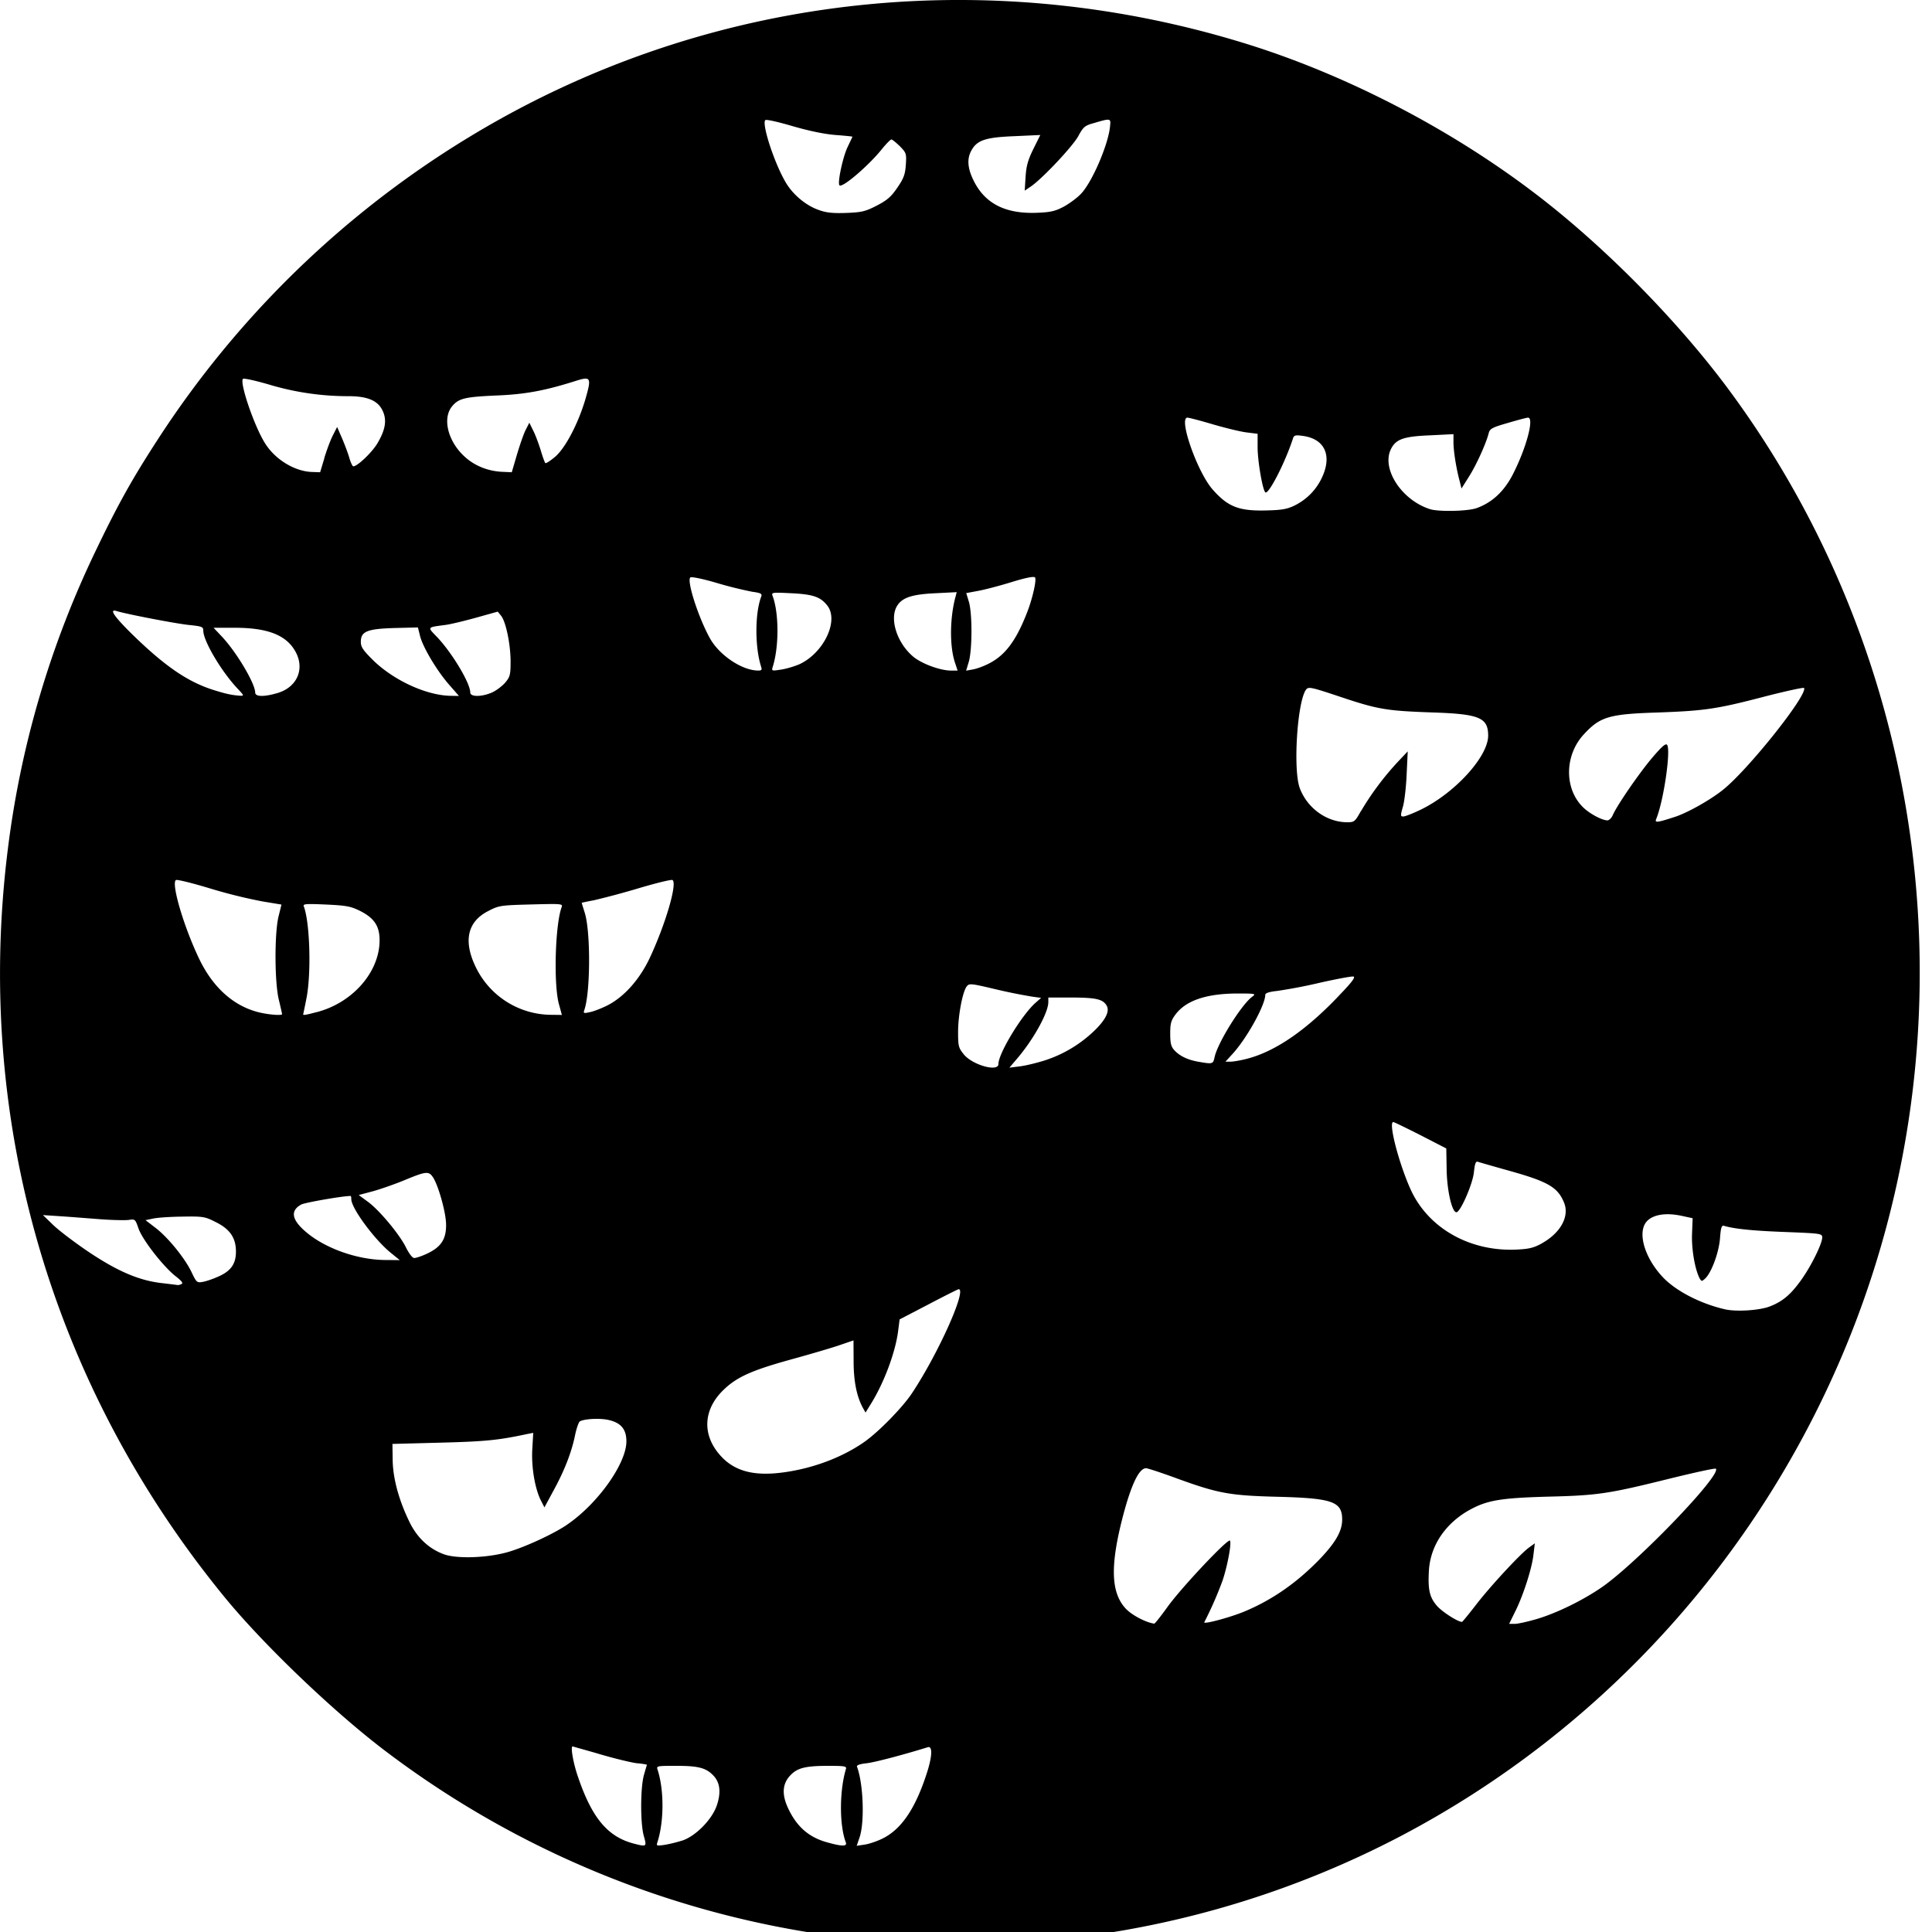 <svg xmlns="http://www.w3.org/2000/svg" width="64pt" height="64pt" viewBox="0 0 64 64"><path d="M29.828 64.352a31.563 31.563 0 0 1-17.078-6.36c-1.723-1.308-4.05-3.539-5.324-5.101C1.69 45.875-.852 37.09.254 28.176c.422-3.45 1.41-6.801 2.914-9.926.73-1.523 1.2-2.367 2.023-3.637A32.197 32.197 0 0 1 17.36 3.516c7.293-3.793 15.774-4.551 23.778-2.11 3.34 1.016 6.828 2.809 9.683 4.98 2.282 1.731 4.735 4.212 6.442 6.516 6.636 8.961 8.18 20.91 4.039 31.32-2.852 7.16-8.137 13.048-14.903 16.602a31.446 31.446 0 0 1-16.57 3.528zm-8.496-3.516c-.125-.41-.121-1.64.004-2.055.05-.176.094-.32.094-.324a2.33 2.33 0 0 0-.332-.047c-.184-.023-.739-.156-1.227-.3-.3-.09-.605-.172-.902-.258-.074 0 .015.527.164.968.469 1.399.996 2.035 1.887 2.258.398.102.406.094.312-.242zm1.277.133c.446-.153.989-.707 1.141-1.176.137-.414.102-.734-.105-.961-.243-.266-.5-.336-1.227-.336-.676 0-.68 0-.629.145.211.672.207 1.683-.004 2.363-.05.148-.043.148.227.11.152-.024.422-.09.593-.145zm5.407.054c-.211-.558-.211-1.691.004-2.414.035-.101-.024-.113-.586-.113-.754 0-1.024.07-1.254.316-.258.27-.285.614-.09 1.051.289.64.7 1.004 1.328 1.172.492.137.656.133.598-.012zm1.207-.113c.617-.297 1.082-.965 1.457-2.105.203-.598.222-.98.054-.926-.808.25-1.75.5-2.027.531-.25.028-.34.067-.316.121.21.563.254 1.84.082 2.34l-.094.274.262-.04c.144-.02.406-.109.582-.195zm9.453-7.68c.457-.636 1.992-2.265 2.066-2.195.063.067-.074.809-.238 1.309a12.23 12.23 0 0 1-.61 1.394c-.042.082.848-.156 1.32-.351.911-.38 1.704-.926 2.458-1.692.558-.574.789-.965.789-1.355 0-.602-.32-.711-2.164-.758-1.547-.039-1.95-.113-3.274-.594-.53-.195-1.003-.351-1.058-.351-.227 0-.477.508-.75 1.527-.445 1.68-.422 2.586.074 3.121.2.215.664.461.945.5.024.004.22-.246.442-.555zm12.242.399c.656-.195 1.535-.625 2.168-1.066 1.18-.829 3.95-3.711 3.754-3.91-.024-.024-.715.128-1.54.331-2 .496-2.366.555-4.003.594-1.559.043-2.016.117-2.582.422-.817.441-1.328 1.184-1.38 2.02-.038.644.02.898.278 1.19.18.196.68.517.817.517.015 0 .218-.247.453-.551.48-.625 1.476-1.7 1.77-1.914l.19-.137-.046.379c-.05.457-.344 1.367-.613 1.898l-.192.391h.184c.105 0 .437-.074.742-.164zm-34.066-2.223c.566-.168 1.523-.61 1.949-.91 1.008-.695 1.937-2.004 1.949-2.734.004-.399-.164-.617-.555-.715-.289-.078-.836-.05-.988.039-.039.027-.113.238-.16.469-.113.554-.356 1.18-.723 1.843l-.289.536-.11-.215c-.202-.387-.327-1.117-.292-1.711l.031-.543-.2.039c-.952.203-1.362.246-2.839.285L13 47.832l.008.547c.012.621.215 1.348.574 2.074.25.496.633.856 1.125 1.035.438.157 1.461.121 2.145-.082zm9.359-2.672c.89-.156 1.746-.5 2.406-.957.473-.328 1.274-1.144 1.59-1.62.879-1.321 1.836-3.466 1.547-3.45-.027.004-.48.23-1 .504l-.953.496-.047.367c-.086.707-.465 1.727-.906 2.434l-.176.285-.09-.16c-.203-.38-.305-.871-.305-1.551l-.004-.68-.445.153c-.246.086-.973.3-1.613.476-1.277.352-1.785.574-2.215.98-.691.641-.758 1.473-.176 2.16.504.599 1.227.77 2.387.563zm32.406-5.453c.434-.164.715-.402 1.082-.926.317-.453.664-1.164.664-1.359 0-.133-.035-.137-1.21-.184-1.067-.039-1.688-.101-2.036-.203-.086-.027-.113.047-.14.418-.04.48-.286 1.137-.493 1.328-.109.098-.12.098-.183-.011-.156-.301-.27-.969-.25-1.469l.02-.52-.38-.082c-.484-.101-.879-.046-1.097.145-.387.336-.14 1.234.508 1.91.441.453 1.242.863 2.05 1.047.371.082 1.125.035 1.465-.094zM6.004 42.54c.074-.031.031-.094-.195-.27-.407-.324-1.094-1.203-1.223-1.581-.102-.297-.113-.31-.316-.278-.11.016-.528.008-.918-.02-.395-.03-.993-.078-1.325-.1l-.605-.04.344.332c.191.184.726.59 1.191.902.961.641 1.68.946 2.445 1.024.258.031.48.058.489.062a.45.45 0 0 0 .113-.03zm1.195-.238c.442-.184.617-.426.617-.84 0-.457-.199-.75-.68-.984-.343-.176-.417-.188-1.097-.176-.406.004-.844.035-.973.066l-.246.051.32.246c.415.313.981 1.008 1.204 1.473.16.34.183.36.36.328.109-.016.327-.09.495-.164zm5.723-.82c-.54-.45-1.281-1.461-1.285-1.754 0-.063-.008-.11-.024-.11-.261 0-1.492.215-1.629.281-.363.196-.332.485.11.875.625.559 1.71.954 2.648.965l.5.004zm1.234.042c.461-.218.63-.484.621-.972-.007-.406-.265-1.313-.441-1.563-.133-.195-.227-.187-.89.086-.313.133-.794.301-1.067.38l-.496.132.293.215c.39.281 1.07 1.101 1.277 1.531.106.207.211.344.274.34.054 0 .25-.063.43-.149zm36.918-.336c.625-.347.926-.898.735-1.355-.211-.508-.528-.691-1.832-1.055-.5-.14-.954-.27-1.008-.289-.082-.031-.11.032-.145.352-.043.39-.441 1.3-.574 1.316-.148.016-.316-.707-.328-1.41l-.012-.703-.851-.438c-.47-.238-.871-.433-.903-.437-.18-.008.2 1.43.59 2.27.586 1.25 1.934 2.011 3.445 1.957.461-.02.606-.055.887-.208zm-18-5.94c0-.349.766-1.614 1.223-2.024l.191-.168-.308-.043a17.986 17.986 0 0 1-1.196-.242c-.843-.2-.879-.2-.964-.09-.137.191-.282.96-.282 1.504 0 .468.012.523.192.746.289.351 1.144.59 1.144.316zm1.528-.118a4.256 4.256 0 0 0 1.66-.996c.379-.371.504-.645.394-.828-.129-.211-.36-.258-1.152-.262h-.777v.152c0 .34-.465 1.192-1 1.832l-.29.34.344-.043c.192-.023.559-.113.82-.195zm5.632-.106c.094-.468.899-1.761 1.254-2.011.125-.094.094-.102-.476-.102-1.04 0-1.715.227-2.067.688-.152.203-.18.3-.18.64 0 .313.028.43.13.543.175.196.44.324.789.387.492.086.5.082.55-.145zm1.082.047c.957-.25 2-.976 3.11-2.164.37-.386.484-.547.406-.558-.059-.012-.562.082-1.117.207-.465.11-.934.199-1.406.27-.262.027-.395.07-.395.128 0 .34-.621 1.461-1.098 1.973l-.222.242h.172c.093 0 .34-.043.55-.098zM9.344 33.594c0-.016-.047-.227-.106-.469-.144-.582-.148-2.203-.011-2.766l.097-.394-.64-.106a17.175 17.175 0 0 1-1.715-.425c-.59-.18-1.102-.305-1.14-.282-.165.102.25 1.52.757 2.586.445.942 1.113 1.559 1.934 1.782.332.09.824.132.824.074zm1.164-.07c1.125-.297 1.992-1.243 2.062-2.247.035-.55-.133-.84-.625-1.093-.32-.16-.457-.188-1.144-.22-.692-.03-.774-.023-.735.067.204.547.25 2.262.079 3.074-.051.266-.102.493-.102.5 0 .032.11.012.465-.082zm8.012-.243c-.188-.648-.13-2.652.085-3.23.043-.113.004-.117-1.007-.09-1.02.027-1.075.035-1.426.219-.688.351-.832.992-.41 1.86a2.792 2.792 0 0 0 2.496 1.577l.355.004zm1.57.04c.562-.274 1.086-.856 1.426-1.571.527-1.121.93-2.492.761-2.598-.039-.023-.55.102-1.14.278a27.26 27.26 0 0 1-1.469.394c-.133.024-.27.051-.398.082 0 .008.046.157.101.332.2.637.188 2.684-.02 3.235-.03.09-.007.101.176.058.121-.02.371-.117.563-.21zm24.996-6.454a9.52 9.52 0 0 1 1.207-1.617l.34-.36-.035.739c-.016.406-.07.894-.121 1.082-.09.312-.086.336.011.336.059 0 .317-.102.57-.223 1.137-.55 2.239-1.762 2.239-2.453 0-.598-.285-.719-1.844-.77-1.523-.054-1.797-.097-3.058-.519-.97-.324-1.051-.34-1.13-.238-.292.394-.437 2.664-.206 3.27.25.66.89 1.12 1.562 1.124.242 0 .262-.015.461-.37zm10.379.2c.418-.133 1.164-.551 1.59-.887.832-.649 2.836-3.168 2.707-3.39-.02-.024-.625.108-1.352.296-1.555.406-1.96.46-3.48.516-1.63.05-1.926.14-2.465.726-.633.684-.653 1.777-.043 2.395.21.218.637.449.824.453.055 0 .137-.074.18-.176.148-.336.883-1.402 1.312-1.906.317-.371.442-.48.489-.418.125.195-.118 1.863-.364 2.457-.054.129.035.117.602-.067zM7.867 22.808c-.535-.567-1.133-1.579-1.133-1.918 0-.125-.043-.141-.445-.184-.375-.031-2.094-.36-2.43-.465-.257-.078-.078.184.54.79 1.07 1.042 1.816 1.55 2.656 1.82.43.136.62.175.886.195.153.008.149 0-.074-.238zm1.332.148c.649-.195.906-.805.586-1.375-.3-.543-.922-.785-2-.785h-.71l.269.285c.488.516 1.105 1.555 1.11 1.86 0 .144.296.148.745.015zm5.68-.273c-.399-.454-.871-1.239-.965-1.618l-.07-.28-.774.019c-.91.027-1.117.113-1.117.457 0 .175.074.281.43.633.691.66 1.754 1.144 2.55 1.156l.27.004zm1.434.25c.14-.067.335-.215.43-.329.152-.183.171-.257.171-.687 0-.57-.156-1.32-.312-1.516l-.114-.14-.726.203c-.399.11-.852.219-1.008.238-.617.082-.602.063-.281.395.496.52 1.105 1.53 1.105 1.843 0 .153.39.149.735-.007zm8.894-.868c-.203-.644-.2-1.765.012-2.308.031-.09-.024-.117-.293-.153a13.05 13.05 0 0 1-1.168-.289c-.473-.14-.856-.218-.89-.187-.126.117.28 1.363.66 2.035.316.55 1.05 1.043 1.581 1.05.125 0 .141-.023.098-.144zm1.25-.05c.82-.364 1.344-1.446.95-1.953-.227-.29-.47-.375-1.192-.41-.637-.032-.668-.028-.621.09.21.562.215 1.667.008 2.335-.047.152-.043.152.261.106.168-.024.434-.102.59-.168zm5.184-.047c-.188-.535-.18-1.492.011-2.196l.04-.156-.692.035c-.777.035-1.105.141-1.277.41-.266.418-.024 1.215.515 1.68.27.235.88.465 1.254.473h.23zm1.113.015c.543-.273.91-.761 1.277-1.714.172-.442.309-1.051.258-1.137-.031-.047-.27-.004-.746.14-.39.122-.89.254-1.117.297l-.418.078.09.297c.113.39.109 1.578-.004 1.973l-.09.3.23-.042c.13-.024.364-.11.52-.192zm10.14-5.242c.399-.199.715-.523.903-.933.336-.727.082-1.27-.637-1.368-.246-.035-.293-.023-.328.082-.258.801-.82 1.891-.918 1.786-.094-.098-.254-1.04-.254-1.493v-.445l-.344-.043c-.191-.02-.691-.14-1.12-.265-.423-.126-.813-.227-.86-.227-.309 0 .332 1.82.84 2.387.504.57.87.71 1.773.687.516-.012.692-.043.946-.168zm6.024.09c.508-.184.902-.547 1.191-1.105.45-.875.723-1.891.508-1.891-.039 0-.34.078-.668.176-.523.148-.597.195-.633.336-.086.34-.398 1.03-.644 1.425l-.258.41-.07-.28c-.106-.4-.196-.958-.196-1.258v-.262l-.777.039c-.867.035-1.125.125-1.289.445-.336.656.348 1.707 1.3 2.004.294.086 1.243.067 1.536-.039zm-38.176-1.656c.078-.254.203-.594.281-.746l.145-.285.164.378c.09.211.2.504.242.653.043.148.102.273.13.273.136 0 .624-.465.8-.765.266-.45.316-.77.172-1.075-.153-.332-.489-.48-1.106-.484a9.1 9.1 0 0 1-2.61-.371c-.472-.14-.878-.23-.91-.203-.124.113.376 1.578.731 2.136.348.555 1.012.946 1.594.95l.23.008.141-.47zm6.387-.13c.098-.327.226-.698.293-.82l.113-.222.125.254c.074.144.18.43.246.64.063.215.133.41.157.442.019.023.171-.074.34-.219.343-.305.769-1.129 1-1.934.195-.683.167-.726-.337-.566-1.023.324-1.668.441-2.59.48-1.074.047-1.28.094-1.5.36-.312.375-.16 1.09.344 1.598.352.359.84.562 1.375.574l.258.012zm11.914-8.233c.352-.184.48-.297.684-.598.21-.305.257-.434.28-.754.024-.371.016-.395-.195-.613-.125-.121-.253-.227-.285-.227-.03 0-.175.149-.32.328-.441.547-1.305 1.285-1.398 1.192-.075-.075.113-.954.273-1.278.082-.176.156-.324.156-.332 0-.011-.254-.035-.558-.058-.36-.028-.856-.13-1.414-.29-.473-.14-.883-.234-.914-.203-.122.118.28 1.375.66 2.036.23.41.668.785 1.101.937.25.094.469.117.91.102.524-.02.637-.047 1.02-.242zm6.18.042c.183-.097.441-.285.57-.418.379-.375.937-1.683.98-2.269.028-.25.016-.254-.55-.086-.285.078-.34.125-.504.43-.188.34-1.164 1.379-1.555 1.656l-.219.148.028-.449c.023-.36.074-.554.254-.922l.234-.472-.856.039c-.98.039-1.253.136-1.44.5-.145.281-.106.613.128 1.05.379.7 1.035 1.02 2.023.989.47-.016.63-.051.907-.196zm0 0"/></svg>